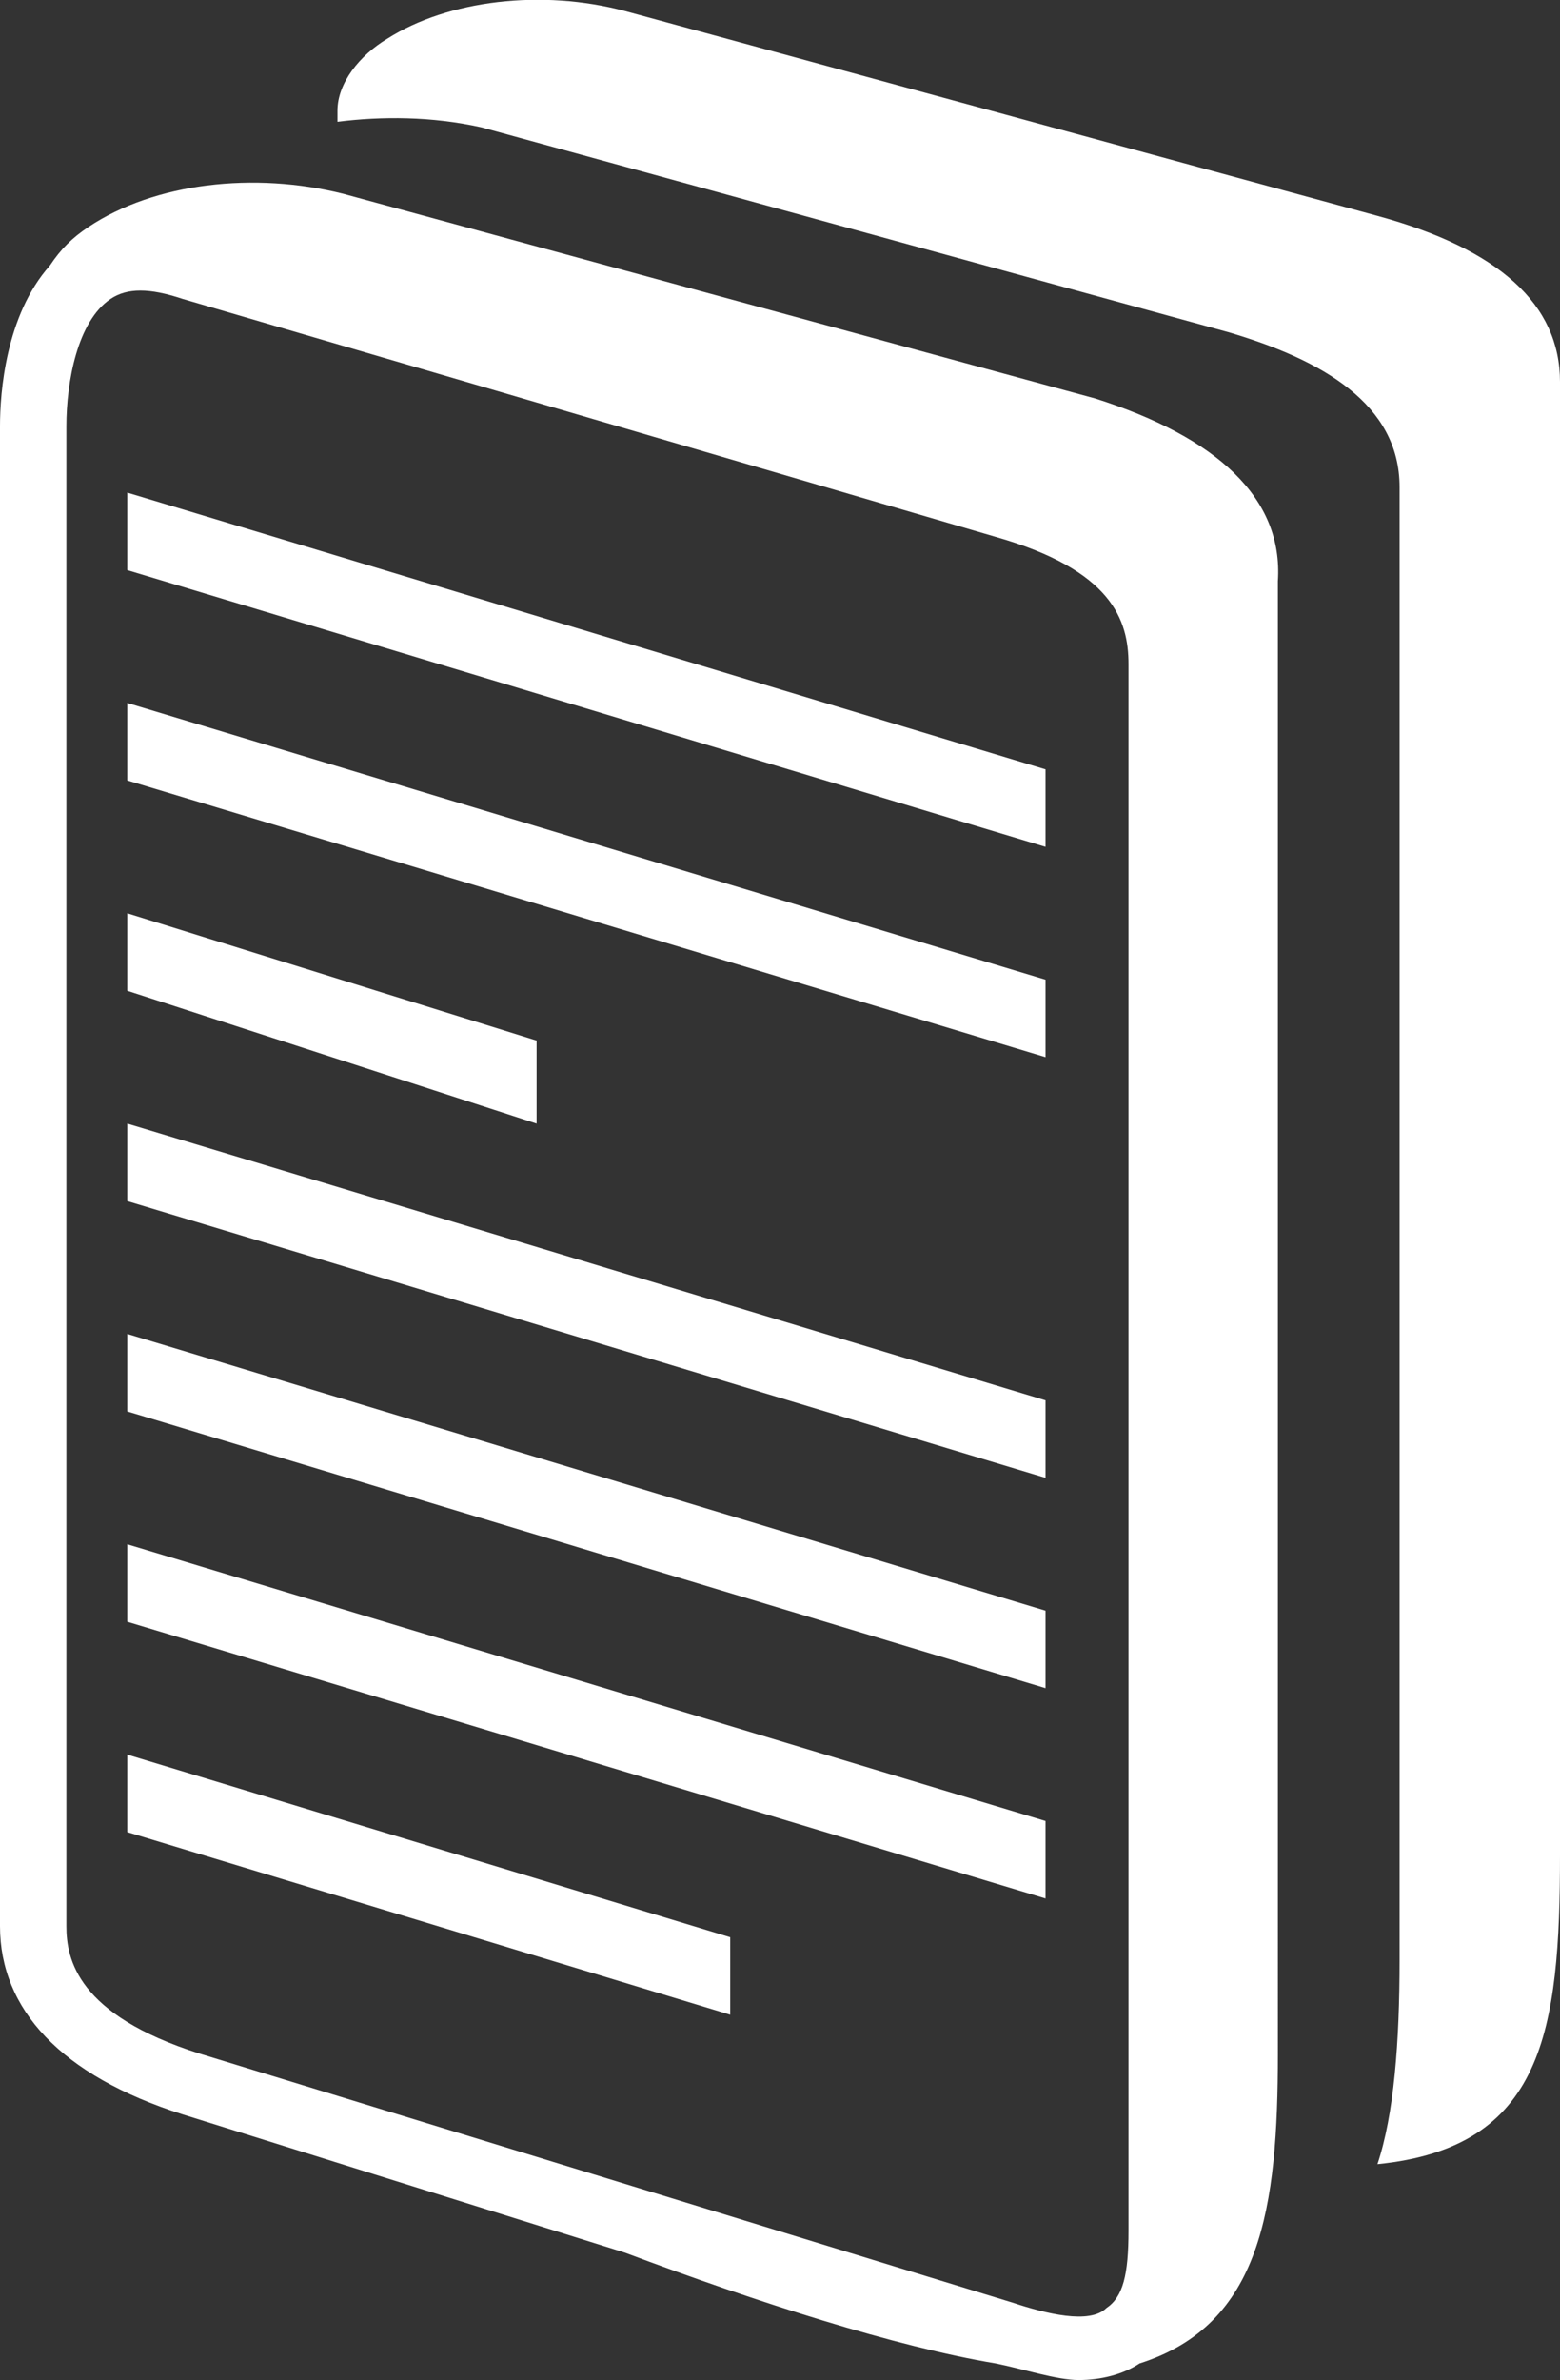 <?xml version="1.0" encoding="utf-8"?>
<!-- Generator: Adobe Illustrator 21.1.0, SVG Export Plug-In . SVG Version: 6.00 Build 0)  -->
<svg version="1.1" xmlns="http://www.w3.org/2000/svg" xmlns:xlink="http://www.w3.org/1999/xlink" x="0px" y="0px"
	 viewBox="0 0 28.2 43" style="enable-background:new 0 0 28.2 43;" xml:space="preserve">
<rect x="0" y="0" width="28.2" height="43" fill="#333333" stroke="none"/>
<style type="text/css">
	.st0{fill:#212323;}
	.st1{fill:#383838;}
	.st2{fill:#F7F7F7;}
	.st3{fill:#888888;}
	.st4{fill:#4EBD94;}
	.st5{fill:#FFFFFF;}
	.st6{fill:#429976;}
	.st7{fill:#565656;}
	.st8{fill:#DDDDDD;}
	.st9{fill:none;stroke:#888888;stroke-miterlimit:10;}
	.st10{fill:none;stroke:#4EBD94;stroke-miterlimit:10;}
	.st11{fill:#FF5562;}
	.st12{fill:#FFFFFF;stroke:#4EBD94;stroke-miterlimit:10;}
	.st13{fill:#B7B7B7;}
	.st14{fill:#B3B3B3;}
	.st15{fill:none;stroke:#DDDDDD;stroke-miterlimit:10;}
	.st16{fill:#FFFFFF;stroke:#DDDDDD;stroke-width:0.946;stroke-miterlimit:10;}
	.st17{fill:none;stroke:#565656;stroke-width:0.884;stroke-miterlimit:10;}
	.st18{fill:#60D8A7;}
	.st19{fill:#358666;}
	.st20{fill:url(#SVGID_33_);}
	.st21{fill:#CD8A2A;}
	.st22{fill:none;stroke:#565656;stroke-miterlimit:10;}
	.st23{fill:#212323;stroke:#888888;stroke-width:0.946;stroke-miterlimit:10;}
	.st24{fill:none;stroke:#F7F7F7;stroke-width:0.884;stroke-miterlimit:10;}
	.st25{fill:url(#SVGID_34_);}
	.st26{fill:url(#SVGID_35_);}
	.st27{fill:url(#SVGID_36_);}
	.st28{opacity:0.94;fill:#FFFFFF;}
	.st29{fill:none;stroke:#FFFFFF;stroke-linecap:round;stroke-miterlimit:10;}
	.st30{fill:none;stroke:#FFFFFF;stroke-miterlimit:10;}
	.st31{fill:#A8D8BB;stroke:#212323;stroke-width:0.174;stroke-miterlimit:10;}
	.st32{clip-path:url(#SVGID_58_);}
	.st33{fill:url(#SVGID_59_);stroke:#388E6C;stroke-width:0.254;stroke-miterlimit:10;}
	.st34{fill:url(#SVGID_60_);stroke:#388E6C;stroke-width:0.254;stroke-miterlimit:10;}
	.st35{fill:url(#SVGID_61_);stroke:#388E6C;stroke-width:0.254;stroke-miterlimit:10;}
	.st36{fill:url(#SVGID_62_);stroke:#388E6C;stroke-width:0.254;stroke-miterlimit:10;}
	.st37{fill:url(#SVGID_63_);stroke:#388E6C;stroke-width:0.254;stroke-miterlimit:10;}
	.st38{fill:url(#SVGID_64_);stroke:#388E6C;stroke-width:0.254;stroke-miterlimit:10;}
	.st39{fill:url(#SVGID_65_);stroke:#388E6C;stroke-width:0.254;stroke-miterlimit:10;}
	.st40{fill:url(#SVGID_66_);stroke:#388E6C;stroke-width:0.254;stroke-miterlimit:10;}
	.st41{fill:url(#SVGID_67_);stroke:#388E6C;stroke-width:0.254;stroke-miterlimit:10;}
	.st42{fill:url(#SVGID_68_);stroke:#388E6C;stroke-width:0.254;stroke-miterlimit:10;}
	.st43{fill:url(#SVGID_69_);stroke:#388E6C;stroke-width:0.254;stroke-miterlimit:10;}
	.st44{fill:url(#SVGID_70_);stroke:#388E6C;stroke-width:0.254;stroke-miterlimit:10;}
	.st45{fill:url(#SVGID_71_);stroke:#388E6C;stroke-width:0.254;stroke-miterlimit:10;}
	.st46{fill:url(#SVGID_72_);stroke:#388E6C;stroke-width:0.254;stroke-miterlimit:10;}
	.st47{fill:url(#SVGID_73_);stroke:#388E6C;stroke-width:0.254;stroke-miterlimit:10;}
	.st48{fill:url(#SVGID_74_);stroke:#388E6C;stroke-width:0.254;stroke-miterlimit:10;}
	.st49{fill:url(#SVGID_75_);stroke:#388E6C;stroke-width:0.254;stroke-miterlimit:10;}
	.st50{fill:url(#SVGID_76_);stroke:#388E6C;stroke-width:0.254;stroke-miterlimit:10;}
	.st51{fill:url(#SVGID_77_);stroke:#388E6C;stroke-width:0.174;stroke-miterlimit:10;}
	.st52{fill:url(#SVGID_78_);}
	.st53{fill:#286149;}
	.st54{fill:none;stroke:#286149;stroke-width:1.099;stroke-linecap:round;stroke-miterlimit:10;}
	.st55{clip-path:url(#SVGID_82_);}
	.st56{fill:url(#SVGID_83_);stroke:#388E6C;stroke-width:0.254;stroke-miterlimit:10;}
	.st57{fill:url(#SVGID_84_);stroke:#388E6C;stroke-width:0.254;stroke-miterlimit:10;}
	.st58{fill:url(#SVGID_85_);stroke:#388E6C;stroke-width:0.254;stroke-miterlimit:10;}
	.st59{fill:url(#SVGID_86_);stroke:#388E6C;stroke-width:0.254;stroke-miterlimit:10;}
	.st60{fill:url(#SVGID_87_);stroke:#388E6C;stroke-width:0.254;stroke-miterlimit:10;}
	.st61{fill:url(#SVGID_88_);stroke:#388E6C;stroke-width:0.254;stroke-miterlimit:10;}
	.st62{fill:url(#SVGID_89_);stroke:#388E6C;stroke-width:0.254;stroke-miterlimit:10;}
	.st63{fill:url(#SVGID_90_);stroke:#388E6C;stroke-width:0.254;stroke-miterlimit:10;}
	.st64{fill:url(#SVGID_91_);stroke:#388E6C;stroke-width:0.254;stroke-miterlimit:10;}
	.st65{fill:url(#SVGID_92_);stroke:#388E6C;stroke-width:0.254;stroke-miterlimit:10;}
	.st66{fill:url(#SVGID_93_);stroke:#388E6C;stroke-width:0.254;stroke-miterlimit:10;}
	.st67{fill:url(#SVGID_94_);stroke:#388E6C;stroke-width:0.254;stroke-miterlimit:10;}
	.st68{fill:url(#SVGID_95_);stroke:#388E6C;stroke-width:0.254;stroke-miterlimit:10;}
	.st69{fill:url(#SVGID_96_);stroke:#388E6C;stroke-width:0.254;stroke-miterlimit:10;}
	.st70{fill:url(#SVGID_97_);stroke:#388E6C;stroke-width:0.254;stroke-miterlimit:10;}
	.st71{fill:url(#SVGID_98_);stroke:#388E6C;stroke-width:0.254;stroke-miterlimit:10;}
	.st72{fill:url(#SVGID_99_);stroke:#388E6C;stroke-width:0.254;stroke-miterlimit:10;}
	.st73{fill:url(#SVGID_100_);stroke:#388E6C;stroke-width:0.254;stroke-miterlimit:10;}
	.st74{fill:url(#SVGID_101_);stroke:#388E6C;stroke-width:0.174;stroke-miterlimit:10;}
	.st75{fill:url(#SVGID_102_);}
	.st76{clip-path:url(#SVGID_106_);}
	.st77{fill:url(#SVGID_107_);stroke:#388E6C;stroke-width:0.254;stroke-miterlimit:10;}
	.st78{fill:url(#SVGID_108_);stroke:#388E6C;stroke-width:0.254;stroke-miterlimit:10;}
	.st79{fill:url(#SVGID_109_);stroke:#388E6C;stroke-width:0.254;stroke-miterlimit:10;}
	.st80{fill:url(#SVGID_110_);stroke:#388E6C;stroke-width:0.254;stroke-miterlimit:10;}
	.st81{fill:url(#SVGID_111_);stroke:#388E6C;stroke-width:0.254;stroke-miterlimit:10;}
	.st82{fill:url(#SVGID_112_);stroke:#388E6C;stroke-width:0.254;stroke-miterlimit:10;}
	.st83{fill:url(#SVGID_113_);stroke:#388E6C;stroke-width:0.254;stroke-miterlimit:10;}
	.st84{fill:url(#SVGID_114_);stroke:#388E6C;stroke-width:0.254;stroke-miterlimit:10;}
	.st85{fill:url(#SVGID_115_);stroke:#388E6C;stroke-width:0.254;stroke-miterlimit:10;}
	.st86{fill:url(#SVGID_116_);stroke:#388E6C;stroke-width:0.254;stroke-miterlimit:10;}
	.st87{fill:url(#SVGID_117_);stroke:#388E6C;stroke-width:0.254;stroke-miterlimit:10;}
	.st88{fill:url(#SVGID_118_);stroke:#388E6C;stroke-width:0.254;stroke-miterlimit:10;}
	.st89{fill:url(#SVGID_119_);stroke:#388E6C;stroke-width:0.254;stroke-miterlimit:10;}
	.st90{fill:url(#SVGID_120_);stroke:#388E6C;stroke-width:0.254;stroke-miterlimit:10;}
	.st91{fill:url(#SVGID_121_);stroke:#388E6C;stroke-width:0.254;stroke-miterlimit:10;}
	.st92{fill:url(#SVGID_122_);stroke:#388E6C;stroke-width:0.254;stroke-miterlimit:10;}
	.st93{fill:url(#SVGID_123_);stroke:#388E6C;stroke-width:0.254;stroke-miterlimit:10;}
	.st94{fill:url(#SVGID_124_);stroke:#388E6C;stroke-width:0.254;stroke-miterlimit:10;}
	.st95{fill:url(#SVGID_125_);stroke:#388E6C;stroke-width:0.174;stroke-miterlimit:10;}
	.st96{fill:url(#SVGID_126_);}
	.st97{opacity:0.5;fill:#138BCE;}
	.st98{opacity:9.000000e-02;fill:#FF5562;}
</style>
<g id="video">
</g>
<g id="channel">
</g>
<g id="comments_x2F_description">
	<g>
		<path class="st5" d="M24.9,3.9L11.3,0.2C9.8-0.2,8.1,0,7,0.7C6.5,1,6.1,1.5,6.1,2c0,0,0,0,0,0l0,0.2c0.8-0.1,1.7-0.1,2.6,0.1
			L22.2,6c1.7,0.5,3.1,1.3,3.1,2.8v26.6c0,1.5-0.1,2.8-0.4,3.7c3-0.3,3.3-2.4,3.3-5.6V6.9C28.2,5.5,27.1,4.5,24.9,3.9z"/>
		<path class="st5" d="M19.8,7.2L6.2,3.5C4.6,3.1,2.8,3.3,1.6,4.1C1.3,4.3,1.1,4.5,0.9,4.8C0.1,5.7,0,7.1,0,7.7v27.1
			c0,1.5,1.1,2.7,3.3,3.4l8,2.5c2.4,0.9,4.9,1.7,6.7,2l0,0c0,0,0,0,0,0c0.5,0.1,1.1,0.3,1.5,0.3c0.4,0,0.8-0.1,1.1-0.3
			c2.2-0.7,2.5-2.8,2.5-5.6V10.5C23.2,9,22,7.9,19.8,7.2z M20.4,40.3c0,0.8-0.1,1.2-0.4,1.4c-0.3,0.3-1.1,0.1-1.7-0.1L3.6,37.1
			c-2.2-0.7-2.4-1.7-2.4-2.3V7.7c0-0.8,0.2-1.9,0.8-2.3c0.3-0.2,0.7-0.2,1.3,0c0,0,0,0,0,0L18,9.7c2.1,0.6,2.4,1.5,2.4,2.3V40.3z"/>
		<polygon class="st5" points="2.3,8.9 18.9,13.9 18.9,15.3 2.3,10.3 		"/>
		<polygon class="st5" points="2.3,20.3 18.9,25.3 18.9,26.7 2.3,21.7 		"/>
		<polygon class="st5" points="2.3,12.7 18.9,17.7 18.9,19.1 2.3,14.1 		"/>
		<polygon class="st5" points="2.3,24.1 18.9,29.1 18.9,30.5 2.3,25.5 		"/>
		<polygon class="st5" points="2.3,27.9 18.9,32.9 18.9,34.3 2.3,29.3 		"/>
		<g>
			<polygon class="st5" points="2.3,16.5 2.3,17.9 9.7,20.3 9.7,18.8 			"/>
		</g>
		<g>
			<polygon class="st5" points="2.3,31.7 2.3,33.1 13.2,36.4 13.2,35 			"/>
		</g>
	</g>
</g>
<g id="nav">
</g>
<g id="guides">
</g>
</svg>
